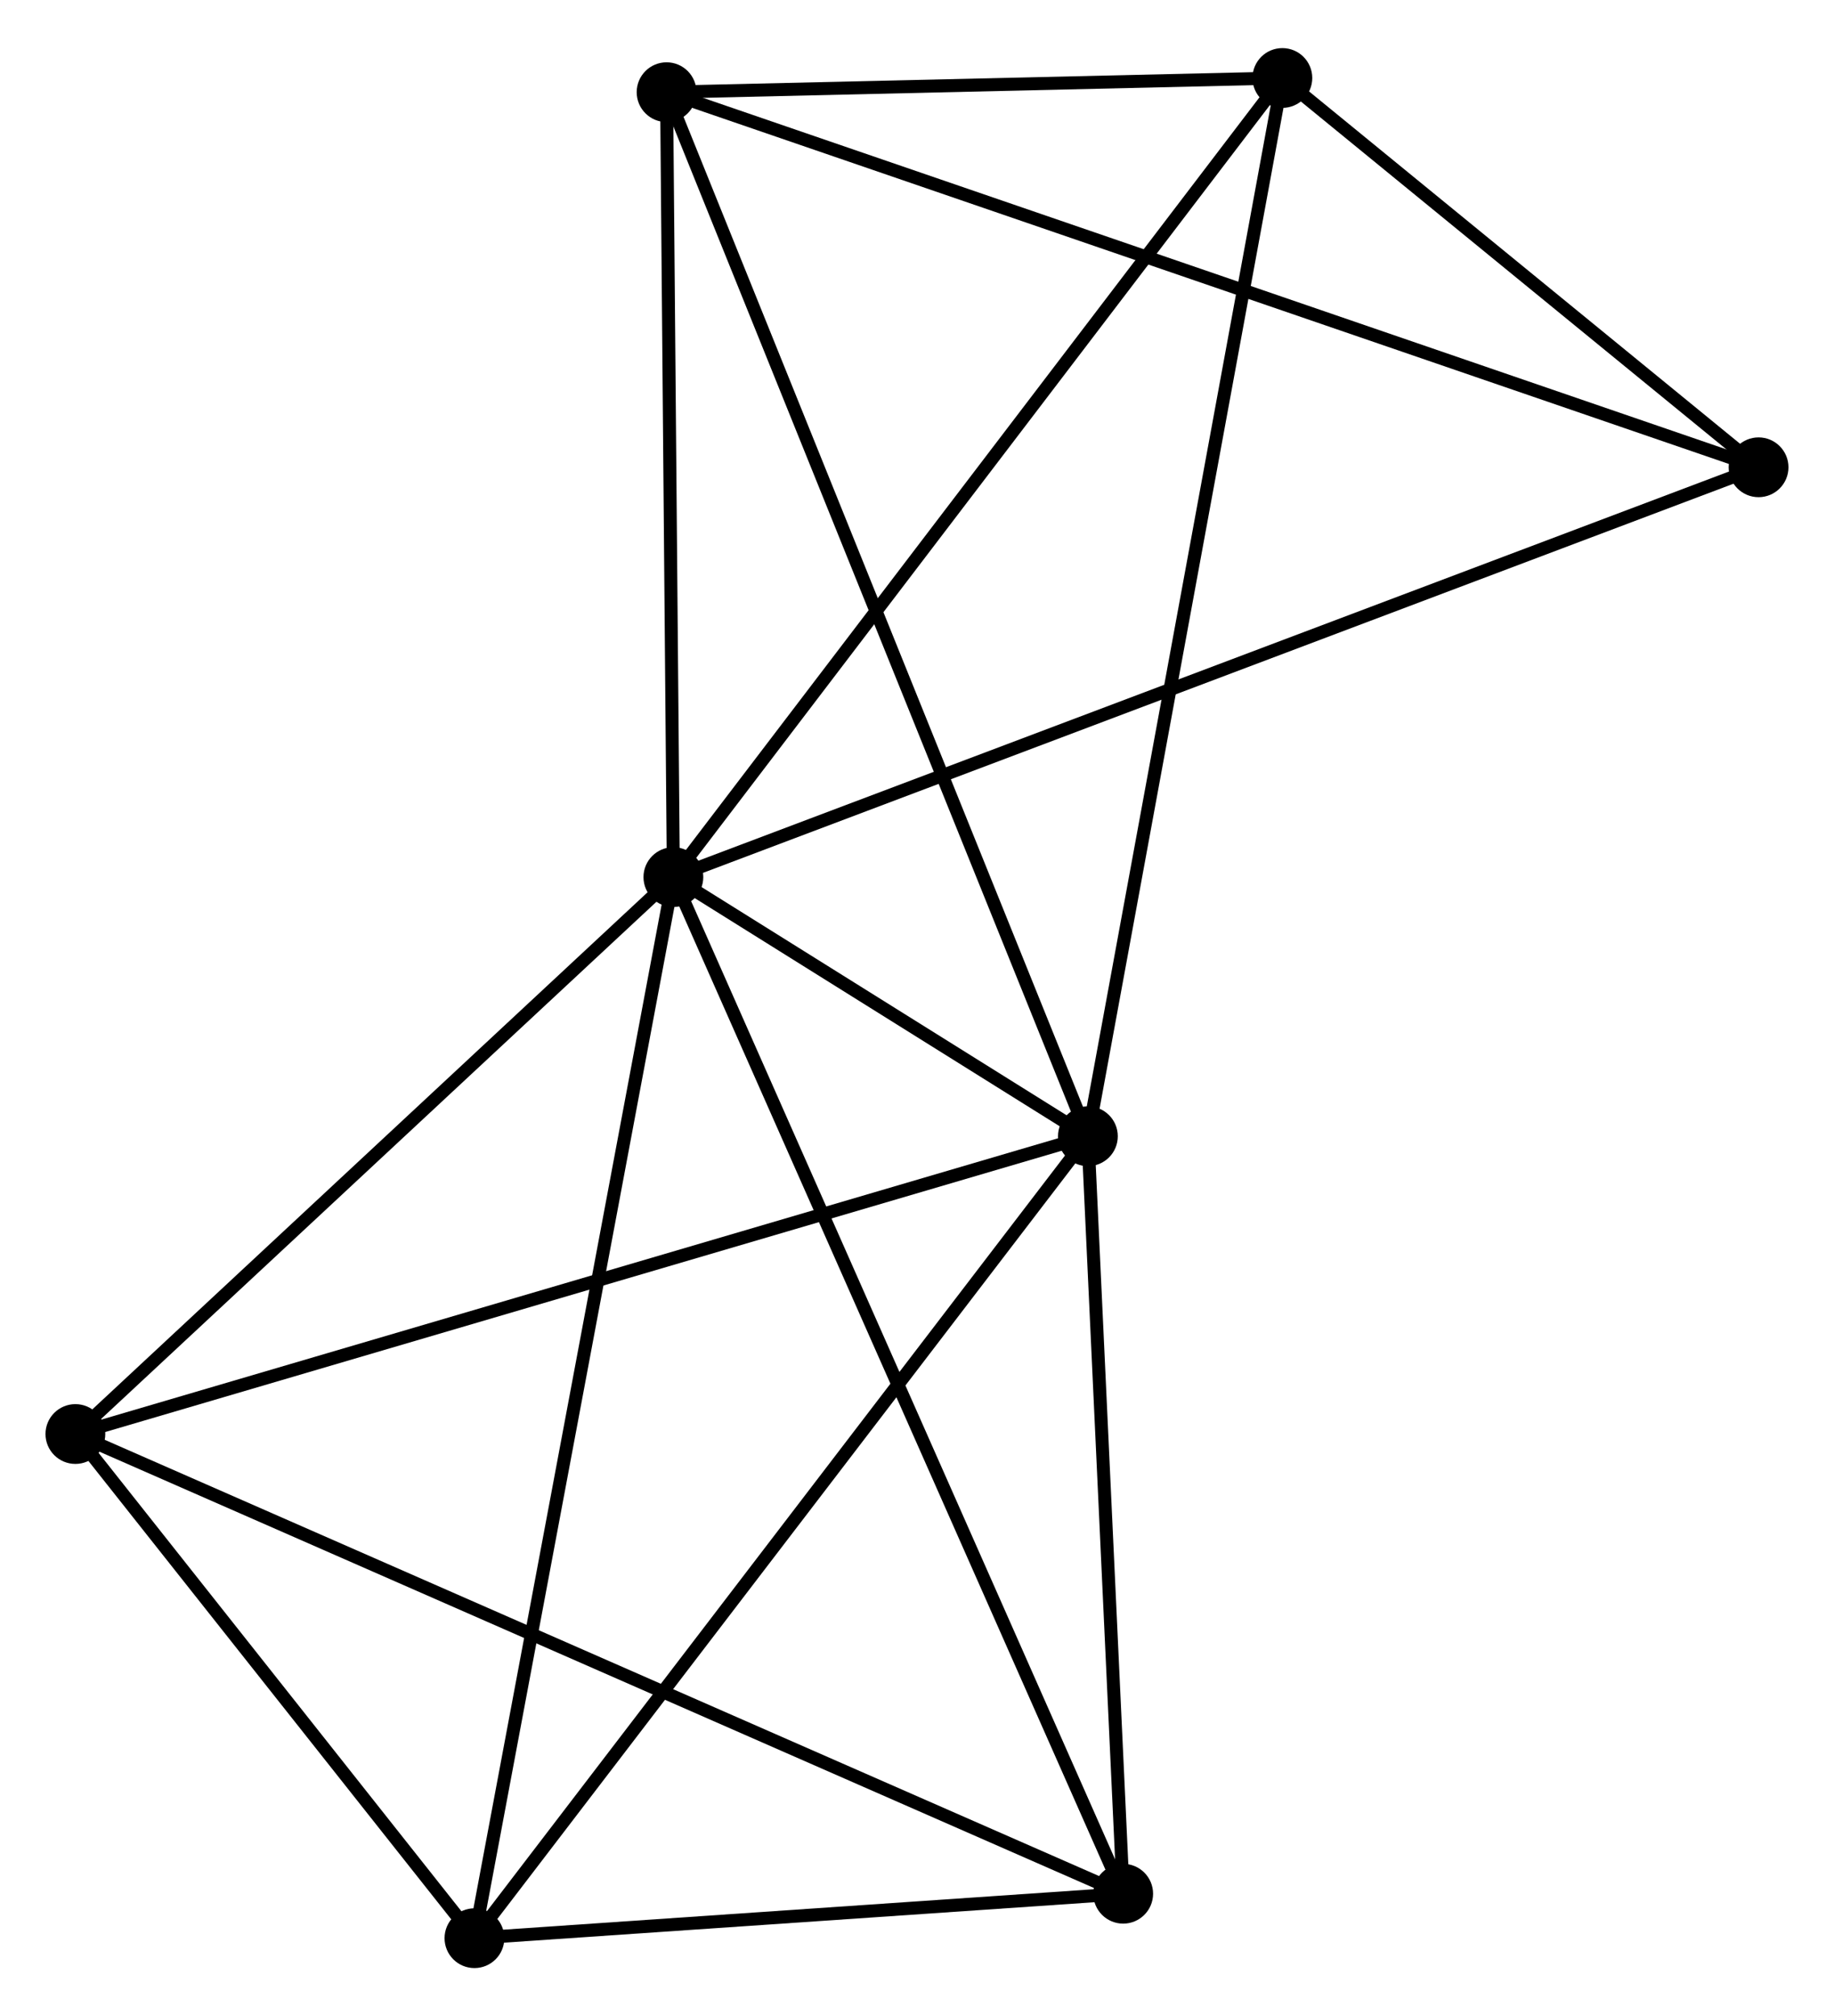 <?xml version="1.0" encoding="UTF-8" standalone="no"?>
<!DOCTYPE svg PUBLIC "-//W3C//DTD SVG 1.1//EN"
 "http://www.w3.org/Graphics/SVG/1.1/DTD/svg11.dtd">
<!-- Generated by graphviz version 2.36.0 (20140111.2315)
 -->
<!-- Title: %3 Pages: 1 -->
<svg width="141pt" height="155pt"
 viewBox="0.00 0.00 141.10 154.71" xmlns="http://www.w3.org/2000/svg" xmlns:xlink="http://www.w3.org/1999/xlink">
<g id="graph0" class="graph" transform="scale(1 1) rotate(0) translate(4 150.711)">
<title>%3</title>
<!-- 0 -->
<g id="node1" class="node"><title>0</title>
<ellipse fill="black" stroke="black" cx="47.807" cy="-83.432" rx="1.8" ry="1.8"/>
</g>
<!-- 1 -->
<g id="node2" class="node"><title>1</title>
<ellipse fill="black" stroke="black" cx="79.698" cy="-63.495" rx="1.8" ry="1.8"/>
</g>
<!-- 0&#45;&#45;1 -->
<g id="edge1" class="edge"><title>0&#45;&#45;1</title>
<path fill="none" stroke="black" d="M49.522,-82.36C55.111,-78.866 72.751,-67.838 78.127,-64.477"/>
</g>
<!-- 2 -->
<g id="node3" class="node"><title>2</title>
<ellipse fill="black" stroke="black" cx="82.413" cy="-5.22" rx="1.8" ry="1.8"/>
</g>
<!-- 0&#45;&#45;2 -->
<g id="edge2" class="edge"><title>0&#45;&#45;2</title>
<path fill="none" stroke="black" d="M48.663,-81.499C53.451,-70.678 76.879,-17.73 81.588,-7.086"/>
</g>
<!-- 3 -->
<g id="node4" class="node"><title>3</title>
<ellipse fill="black" stroke="black" cx="47.284" cy="-143.818" rx="1.8" ry="1.8"/>
</g>
<!-- 0&#45;&#45;3 -->
<g id="edge3" class="edge"><title>0&#45;&#45;3</title>
<path fill="none" stroke="black" d="M47.79,-85.441C47.711,-94.609 47.383,-132.428 47.302,-141.739"/>
</g>
<!-- 4 -->
<g id="node5" class="node"><title>4</title>
<ellipse fill="black" stroke="black" cx="32.502" cy="-1.8" rx="1.8" ry="1.8"/>
</g>
<!-- 0&#45;&#45;4 -->
<g id="edge4" class="edge"><title>0&#45;&#45;4</title>
<path fill="none" stroke="black" d="M47.429,-81.414C45.312,-70.12 34.95,-14.856 32.867,-3.747"/>
</g>
<!-- 5 -->
<g id="node6" class="node"><title>5</title>
<ellipse fill="black" stroke="black" cx="94.66" cy="-144.911" rx="1.8" ry="1.8"/>
</g>
<!-- 0&#45;&#45;5 -->
<g id="edge5" class="edge"><title>0&#45;&#45;5</title>
<path fill="none" stroke="black" d="M48.966,-84.952C55.391,-93.384 86.616,-134.357 93.37,-143.219"/>
</g>
<!-- 6 -->
<g id="node7" class="node"><title>6</title>
<ellipse fill="black" stroke="black" cx="1.8" cy="-40.587" rx="1.8" ry="1.8"/>
</g>
<!-- 0&#45;&#45;6 -->
<g id="edge6" class="edge"><title>0&#45;&#45;6</title>
<path fill="none" stroke="black" d="M46.277,-82.007C39.292,-75.502 10.478,-48.669 3.384,-42.062"/>
</g>
<!-- 7 -->
<g id="node8" class="node"><title>7</title>
<ellipse fill="black" stroke="black" cx="131.297" cy="-114.961" rx="1.8" ry="1.8"/>
</g>
<!-- 0&#45;&#45;7 -->
<g id="edge7" class="edge"><title>0&#45;&#45;7</title>
<path fill="none" stroke="black" d="M49.551,-84.091C60.417,-88.194 118.725,-110.213 129.563,-114.306"/>
</g>
<!-- 1&#45;&#45;2 -->
<g id="edge8" class="edge"><title>1&#45;&#45;2</title>
<path fill="none" stroke="black" d="M79.788,-61.556C80.2,-52.708 81.901,-16.212 82.32,-7.226"/>
</g>
<!-- 1&#45;&#45;3 -->
<g id="edge9" class="edge"><title>1&#45;&#45;3</title>
<path fill="none" stroke="black" d="M79.021,-65.172C74.839,-75.535 52.554,-130.759 48.07,-141.87"/>
</g>
<!-- 1&#45;&#45;4 -->
<g id="edge10" class="edge"><title>1&#45;&#45;4</title>
<path fill="none" stroke="black" d="M78.531,-61.97C72.058,-53.508 40.604,-12.391 33.801,-3.498"/>
</g>
<!-- 1&#45;&#45;5 -->
<g id="edge11" class="edge"><title>1&#45;&#45;5</title>
<path fill="none" stroke="black" d="M80.068,-65.507C82.138,-76.771 92.267,-131.89 94.303,-142.969"/>
</g>
<!-- 1&#45;&#45;6 -->
<g id="edge12" class="edge"><title>1&#45;&#45;6</title>
<path fill="none" stroke="black" d="M77.772,-62.928C66.995,-59.759 14.259,-44.251 3.658,-41.134"/>
</g>
<!-- 2&#45;&#45;4 -->
<g id="edge13" class="edge"><title>2&#45;&#45;4</title>
<path fill="none" stroke="black" d="M80.269,-5.073C72.059,-4.511 42.682,-2.498 34.583,-1.943"/>
</g>
<!-- 2&#45;&#45;6 -->
<g id="edge14" class="edge"><title>2&#45;&#45;6</title>
<path fill="none" stroke="black" d="M80.73,-5.959C70.239,-10.562 13.938,-35.262 3.474,-39.852"/>
</g>
<!-- 3&#45;&#45;5 -->
<g id="edge15" class="edge"><title>3&#45;&#45;5</title>
<path fill="none" stroke="black" d="M49.32,-143.865C57.113,-144.045 84.996,-144.688 92.684,-144.866"/>
</g>
<!-- 3&#45;&#45;7 -->
<g id="edge16" class="edge"><title>3&#45;&#45;7</title>
<path fill="none" stroke="black" d="M49.039,-143.215C59.972,-139.46 118.647,-119.306 129.552,-115.56"/>
</g>
<!-- 4&#45;&#45;6 -->
<g id="edge17" class="edge"><title>4&#45;&#45;6</title>
<path fill="none" stroke="black" d="M31.183,-3.467C26.132,-9.847 8.062,-32.675 3.08,-38.97"/>
</g>
<!-- 5&#45;&#45;7 -->
<g id="edge18" class="edge"><title>5&#45;&#45;7</title>
<path fill="none" stroke="black" d="M96.234,-143.624C102.26,-138.698 123.824,-121.07 129.769,-116.21"/>
</g>
</g>
</svg>

